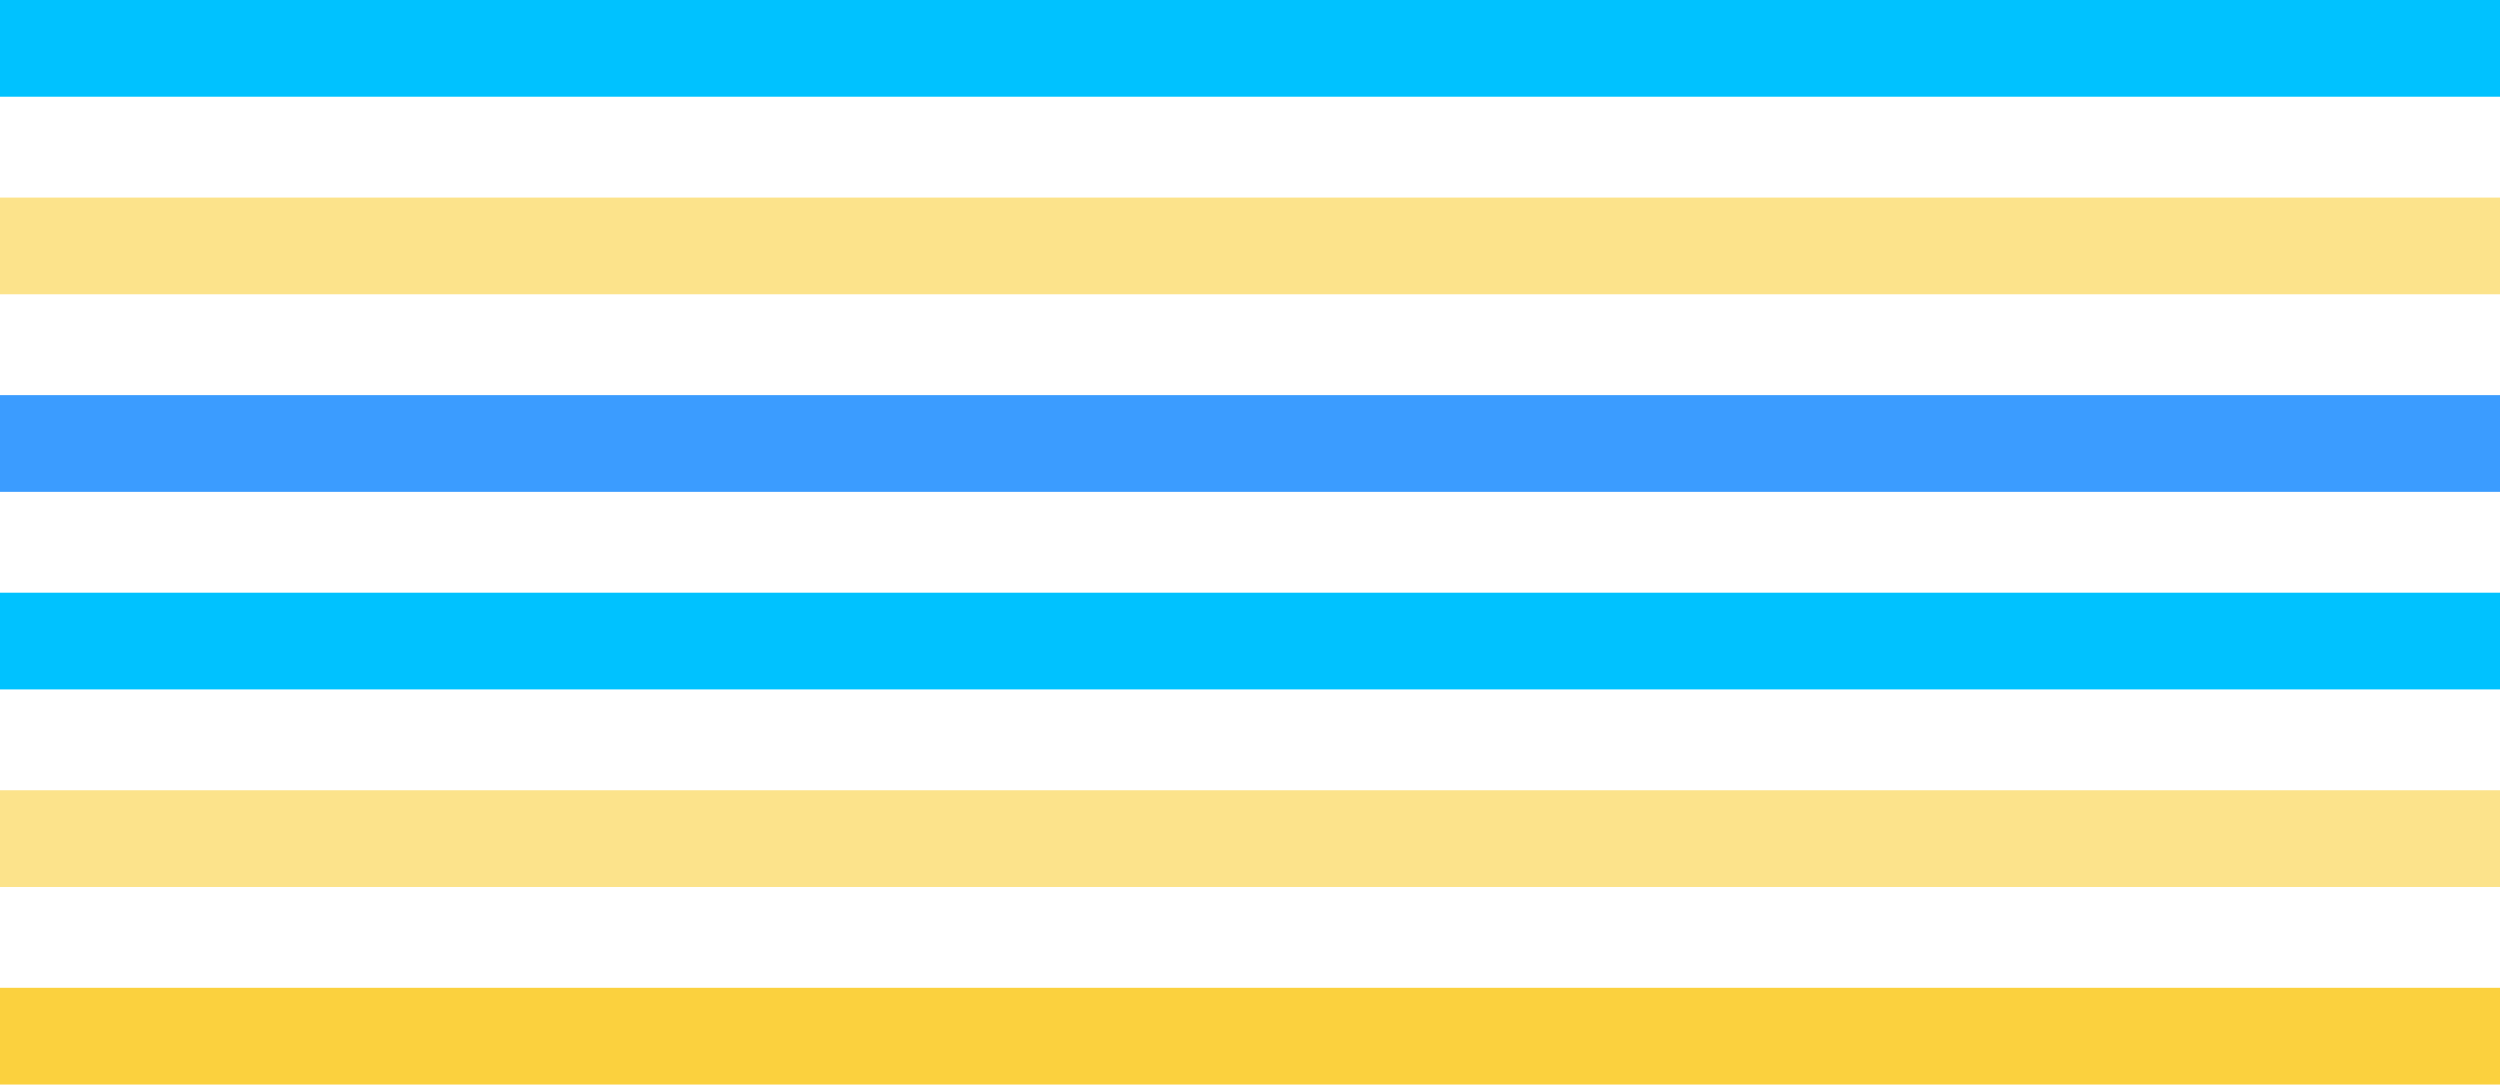 <?xml version="1.0" encoding="UTF-8"?>
<!DOCTYPE svg PUBLIC "-//W3C//DTD SVG 1.1//EN" "http://www.w3.org/Graphics/SVG/1.1/DTD/svg11.dtd">
<!-- Creator: CorelDRAW 2018 (64-Bit Evaluation Version) -->
<svg xmlns="http://www.w3.org/2000/svg" xml:space="preserve" width="365.935mm" height="158.75mm" version="1.1" style="shape-rendering:geometricPrecision; text-rendering:geometricPrecision; image-rendering:optimizeQuality; fill-rule:evenodd; clip-rule:evenodd"
viewBox="0 0 36593.46 15874.98"
 xmlns:xlink="http://www.w3.org/1999/xlink">
 <defs>
  <style type="text/css">
   <![CDATA[
    .fil4 {fill:#fce38b}
    .fil3 {fill:#00C2FF}
    .fil0 {fill:#00C2FF}
    .fil5 {fill:#FBD13E}
    .fil1 {fill:#fce38b}
    .fil2 {fill:#3B9CFF}
   ]]>
  </style>
 </defs>
 <g id="Layer_x0020_1">
  <g id="_1607154353392">
   <polygon class="fil0" points="-0,0 36593.46,0 36593.46,1415.7 -0,1415.7 "/>
   <polygon class="fil1" points="-0,2891.86 36593.46,2891.86 36593.46,4307.55 -0,4307.55 "/>
   <polygon class="fil2" points="-0,5783.71 36593.46,5783.71 36593.46,7199.41 -0,7199.41 "/>
   <polygon class="fil3" points="-0,8675.57 36593.46,8675.57 36593.46,10091.27 -0,10091.27 "/>
   <polygon class="fil4" points="-0,11567.43 36593.46,11567.43 36593.46,12983.12 -0,12983.12 "/>
   <polygon class="fil5" points="-0,14459.28 36593.46,14459.28 36593.46,15874.98 -0,15874.98 "/>
  </g>
 </g>
</svg>
